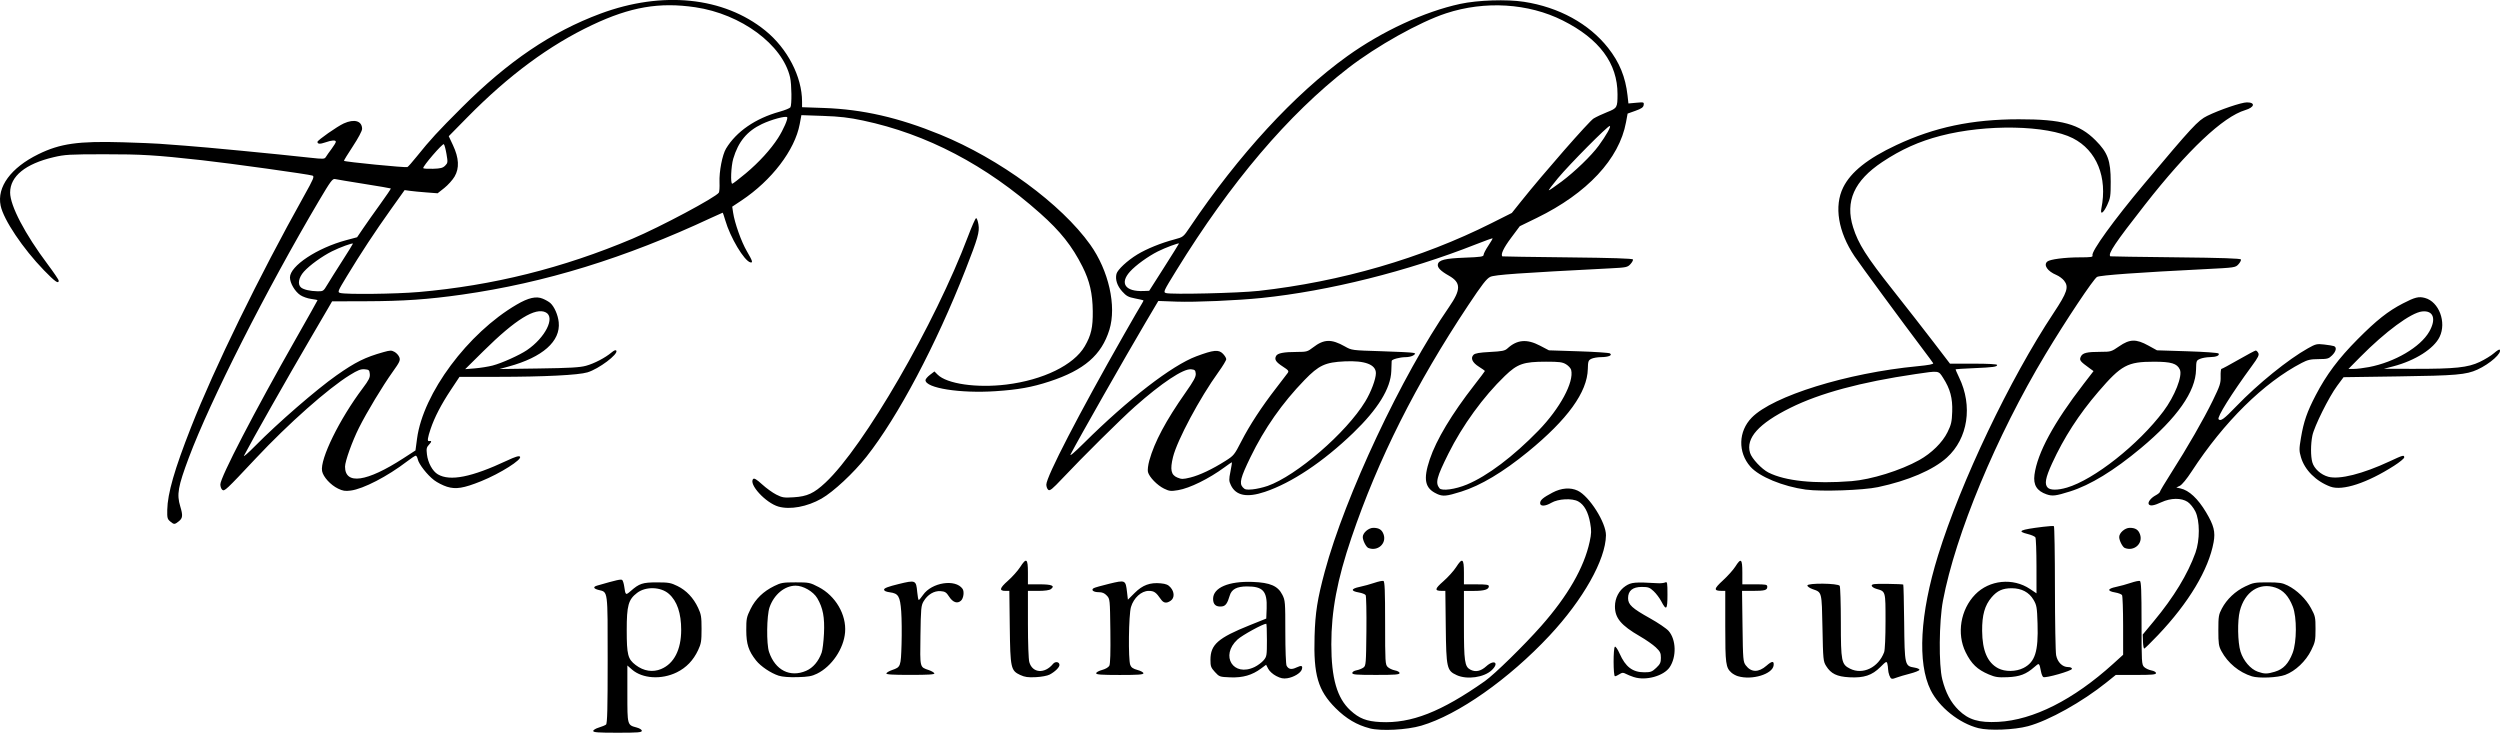 <?xml version="1.0" encoding="UTF-8" standalone="no"?>
<!-- Created with Inkscape (http://www.inkscape.org/) -->

<svg
   width="125.92mm"
   height="36.907mm"
   viewBox="0 0 125.92 36.907"
   version="1.1"
   id="svg150"
   sodipodi:docname="tps-logo.svg"
   inkscape:version="1.1 (c4e8f9e, 2021-05-24)"
   xmlns:inkscape="http://www.inkscape.org/namespaces/inkscape"
   xmlns:sodipodi="http://sodipodi.sourceforge.net/DTD/sodipodi-0.dtd"
   xmlns="http://www.w3.org/2000/svg"
   xmlns:svg="http://www.w3.org/2000/svg">
  <sodipodi:namedview
     id="namedview152"
     pagecolor="#ffffff"
     bordercolor="#666666"
     borderopacity="1.0"
     inkscape:pageshadow="2"
     inkscape:pageopacity="0.0"
     inkscape:pagecheckerboard="0"
     inkscape:document-units="mm"
     showgrid="false"
     inkscape:zoom="1.0074671"
     inkscape:cx="351.37625"
     inkscape:cy="69.977474"
     inkscape:window-width="1366"
     inkscape:window-height="740"
     inkscape:window-x="0"
     inkscape:window-y="0"
     inkscape:window-maximized="1"
     inkscape:current-layer="layer1" />
  <defs
     id="defs147" />
  <g
     inkscape:label="Layer 1"
     inkscape:groupmode="layer"
     id="layer1"
     transform="translate(-157.206,-147.441)">
    <path
       style="fill:#000000;stroke-width:0.066"
       d="m 187.085,184.259 c 0,-0.049 0.127,-0.126 0.281,-0.172 0.155,-0.046 0.318,-0.114 0.364,-0.151 0.064,-0.052 0.083,-0.786 0.083,-3.26 0,-3.554 0.019,-3.403 -0.451,-3.519 -0.268,-0.066 -0.3,-0.157 -0.079,-0.221 0.997,-0.288 1.209,-0.335 1.265,-0.279 0.034,0.034 0.079,0.179 0.099,0.321 0.063,0.447 0.072,0.454 0.324,0.234 0.436,-0.383 0.601,-0.438 1.322,-0.438 0.589,0 0.702,0.02 1.036,0.184 0.449,0.221 0.803,0.594 1.039,1.098 0.154,0.328 0.174,0.454 0.174,1.066 0,0.612 -0.021,0.739 -0.174,1.066 -0.241,0.514 -0.594,0.881 -1.073,1.117 -0.771,0.38 -1.733,0.319 -2.258,-0.141 l -0.232,-0.204 v 1.424 c 0,1.591 -0.005,1.572 0.466,1.699 0.153,0.041 0.262,0.11 0.262,0.167 0,0.081 -0.194,0.097 -1.224,0.097 -0.979,0 -1.224,-0.018 -1.224,-0.089 z m 3.425,-3.123 c 0.644,-0.269 1.004,-0.971 1.006,-1.961 0.001,-0.851 -0.206,-1.46 -0.622,-1.825 -0.407,-0.357 -1.162,-0.38 -1.598,-0.047 -0.442,0.337 -0.524,0.635 -0.523,1.886 0.001,1.237 0.055,1.447 0.451,1.749 0.403,0.307 0.859,0.378 1.287,0.199 z m 35.685,2.988 c -0.641,-0.163 -1.189,-0.487 -1.718,-1.016 -0.888,-0.888 -1.117,-1.672 -1.059,-3.622 0.036,-1.201 0.141,-1.868 0.513,-3.253 1.019,-3.793 3.879,-9.88 6.266,-13.336 0.604,-0.874 0.6,-1.224 -0.015,-1.572 -0.418,-0.236 -0.585,-0.408 -0.554,-0.569 0.043,-0.221 0.359,-0.299 1.352,-0.337 0.818,-0.031 0.952,-0.051 0.952,-0.143 0,-0.059 0.107,-0.265 0.237,-0.459 0.13,-0.194 0.227,-0.361 0.215,-0.372 -0.012,-0.011 -0.394,0.127 -0.849,0.306 -3.424,1.353 -7.406,2.349 -10.782,2.698 -1.225,0.127 -3.353,0.218 -4.273,0.185 l -0.933,-0.034 -0.651,1.101 c -0.984,1.663 -3.377,5.87 -3.761,6.614 -0.072,0.139 0.158,-0.054 0.668,-0.559 2.228,-2.21 4.433,-3.911 5.659,-4.368 0.872,-0.325 1.121,-0.35 1.336,-0.134 0.094,0.094 0.171,0.219 0.171,0.278 0,0.059 -0.176,0.351 -0.391,0.648 -0.94,1.301 -2.082,3.437 -2.29,4.282 -0.155,0.634 -0.1,0.9 0.217,1.032 0.216,0.09 0.284,0.09 0.658,-0.002 0.462,-0.114 1.103,-0.417 1.767,-0.837 0.418,-0.264 0.452,-0.306 0.798,-0.981 0.414,-0.808 1.023,-1.741 1.748,-2.677 0.277,-0.357 0.54,-0.702 0.586,-0.766 0.073,-0.102 0.044,-0.141 -0.241,-0.326 -0.356,-0.231 -0.436,-0.357 -0.34,-0.536 0.076,-0.142 0.387,-0.201 1.066,-0.202 0.469,-7.5e-4 0.521,-0.015 0.794,-0.226 0.548,-0.424 0.923,-0.435 1.607,-0.049 0.343,0.194 0.346,0.194 1.829,0.239 0.817,0.025 1.544,0.062 1.614,0.082 0.125,0.035 0.125,0.039 0.004,0.127 -0.068,0.05 -0.248,0.091 -0.399,0.091 -0.282,0 -0.69,0.111 -0.694,0.188 -0.001,0.024 -0.009,0.256 -0.019,0.516 -0.031,0.87 -0.675,1.914 -1.921,3.114 -1.509,1.453 -3.098,2.513 -4.447,2.966 -0.903,0.303 -1.46,0.193 -1.713,-0.339 -0.1,-0.211 -0.102,-0.28 -0.019,-0.693 0.051,-0.253 0.082,-0.459 0.068,-0.459 -0.013,0 -0.179,0.114 -0.368,0.253 -0.788,0.579 -1.755,1.055 -2.339,1.152 -0.366,0.061 -0.438,0.053 -0.707,-0.077 -0.344,-0.167 -0.747,-0.583 -0.811,-0.837 -0.025,-0.099 0.005,-0.35 0.069,-0.58 0.259,-0.933 0.834,-2.011 1.825,-3.422 0.418,-0.595 0.526,-0.797 0.513,-0.953 -0.015,-0.172 -0.047,-0.201 -0.236,-0.219 -0.391,-0.038 -1.48,0.686 -2.824,1.876 -0.697,0.617 -2.625,2.527 -3.659,3.624 -0.508,0.539 -0.63,0.637 -0.71,0.571 -0.053,-0.044 -0.097,-0.162 -0.097,-0.262 0,-0.396 1.64,-3.565 3.911,-7.555 0.429,-0.754 0.83,-1.447 0.891,-1.54 0.061,-0.093 0.1,-0.178 0.086,-0.188 -0.014,-0.01 -0.204,-0.053 -0.422,-0.095 -0.335,-0.065 -0.436,-0.12 -0.643,-0.35 -0.255,-0.283 -0.36,-0.604 -0.29,-0.885 0.054,-0.214 0.544,-0.67 1.053,-0.98 0.464,-0.282 1.187,-0.576 1.856,-0.754 0.455,-0.121 0.456,-0.122 0.789,-0.618 2.455,-3.649 5.269,-6.707 7.932,-8.618 1.747,-1.253 3.882,-2.241 5.682,-2.63 0.885,-0.191 2.347,-0.239 3.215,-0.105 1.756,0.27 3.274,1.102 4.234,2.319 0.575,0.729 0.877,1.469 0.98,2.395 l 0.045,0.406 0.395,-0.036 c 0.382,-0.035 0.394,-0.031 0.373,0.115 -0.017,0.117 -0.11,0.182 -0.416,0.291 l -0.393,0.14 -0.081,0.439 c -0.339,1.846 -1.955,3.578 -4.49,4.814 l -0.86,0.419 -0.446,0.598 c -0.372,0.498 -0.528,0.833 -0.43,0.922 0.009,0.008 1.487,0.031 3.285,0.05 2.246,0.024 3.276,0.057 3.292,0.106 0.013,0.039 -0.045,0.146 -0.13,0.237 -0.143,0.155 -0.21,0.169 -0.977,0.208 -4.657,0.239 -5.86,0.324 -6.082,0.431 -0.184,0.088 -0.411,0.381 -1.111,1.434 -2.641,3.974 -4.539,7.753 -5.881,11.708 -0.717,2.113 -1.013,3.684 -1.012,5.366 10e-4,1.715 0.287,2.706 0.957,3.324 0.448,0.413 0.815,0.556 1.517,0.591 1.554,0.078 3.054,-0.51 5.261,-2.062 0.483,-0.34 1.976,-1.801 2.836,-2.776 1.341,-1.52 2.158,-2.94 2.44,-4.24 0.091,-0.42 0.095,-0.564 0.027,-0.946 -0.1,-0.56 -0.302,-0.925 -0.603,-1.09 -0.31,-0.17 -1.009,-0.133 -1.355,0.071 -0.303,0.179 -0.563,0.188 -0.563,0.019 0,-0.157 0.141,-0.278 0.621,-0.532 0.45,-0.238 0.905,-0.273 1.273,-0.098 0.585,0.278 1.43,1.614 1.422,2.248 -0.017,1.228 -1.147,3.236 -2.842,5.051 -2.051,2.195 -4.61,3.993 -6.46,4.537 -0.723,0.213 -2.024,0.281 -2.595,0.136 z m -5.148,-12.205 c 1.463,-0.517 3.969,-2.681 4.923,-4.253 0.293,-0.482 0.537,-1.133 0.537,-1.43 0,-0.434 -0.55,-0.642 -1.57,-0.594 -0.983,0.046 -1.301,0.194 -2.023,0.938 -1.123,1.158 -2.021,2.439 -2.726,3.891 -0.499,1.028 -0.571,1.31 -0.387,1.514 0.106,0.118 0.178,0.133 0.488,0.105 0.2,-0.018 0.541,-0.096 0.757,-0.172 z m -0.459,-9.825 c 4.17,-0.466 8.203,-1.638 11.732,-3.408 l 1.034,-0.519 0.468,-0.586 c 1.129,-1.412 3.426,-4.037 3.652,-4.173 0.135,-0.081 0.444,-0.227 0.686,-0.322 0.499,-0.197 0.516,-0.227 0.517,-0.899 0.003,-1.555 -0.913,-2.789 -2.759,-3.715 -1.732,-0.869 -3.915,-1.004 -5.873,-0.362 -1.332,0.437 -3.497,1.648 -4.928,2.755 -3.029,2.345 -5.921,5.75 -8.662,10.198 -0.649,1.053 -0.667,1.093 -0.52,1.139 0.259,0.081 3.67,0.001 4.65,-0.109 z m -4.751,-1.182 c 0.412,-0.647 0.75,-1.189 0.75,-1.204 0,-0.048 -0.689,0.209 -1.06,0.395 -0.501,0.252 -1.116,0.697 -1.407,1.02 -0.529,0.586 -0.235,1.011 0.676,0.976 l 0.292,-0.011 z m 20.01,-4.316 c 0.683,-0.511 1.513,-1.312 1.882,-1.817 0.384,-0.525 0.645,-0.992 0.555,-0.992 -0.112,0 -2.007,1.91 -2.608,2.629 -0.281,0.337 -0.487,0.611 -0.457,0.61 0.03,-7.5e-4 0.312,-0.195 0.628,-0.431 z m 21.008,27.52 c -0.967,-0.245 -1.978,-1.052 -2.407,-1.919 -0.675,-1.365 -0.539,-3.833 0.373,-6.779 1.148,-3.711 3.616,-8.887 5.825,-12.219 0.685,-1.034 0.773,-1.307 0.523,-1.624 -0.08,-0.101 -0.253,-0.229 -0.386,-0.284 -0.453,-0.189 -0.665,-0.504 -0.456,-0.678 0.136,-0.113 0.884,-0.209 1.625,-0.21 0.575,-5e-4 0.679,-0.016 0.648,-0.098 -0.073,-0.191 1.077,-1.782 2.608,-3.607 2.412,-2.874 2.706,-3.192 3.169,-3.42 0.624,-0.307 1.723,-0.681 2.001,-0.681 0.442,0 0.388,0.248 -0.084,0.389 -1.12,0.336 -2.89,2.006 -5.054,4.77 -1.501,1.917 -1.875,2.474 -1.741,2.595 0.009,0.008 1.487,0.031 3.285,0.05 2.361,0.025 3.276,0.056 3.294,0.11 0.014,0.042 -0.043,0.15 -0.127,0.242 -0.15,0.164 -0.175,0.168 -1.673,0.243 -3.33,0.166 -5.293,0.307 -5.447,0.392 -0.178,0.097 -1.582,2.204 -2.606,3.91 -2.473,4.12 -4.529,9.065 -5.157,12.402 -0.197,1.048 -0.216,3.239 -0.034,3.956 0.173,0.681 0.429,1.164 0.822,1.549 0.502,0.492 1.018,0.645 1.996,0.595 1.765,-0.091 3.788,-1.112 5.786,-2.921 l 0.506,-0.459 -0.001,-1.46 c -7.5e-4,-0.803 -0.025,-1.498 -0.054,-1.544 -0.029,-0.046 -0.183,-0.106 -0.341,-0.133 -0.419,-0.072 -0.404,-0.188 0.037,-0.28 0.207,-0.043 0.542,-0.135 0.746,-0.205 0.204,-0.07 0.408,-0.113 0.455,-0.095 0.066,0.025 0.085,0.485 0.085,2.118 0,1.978 0.007,2.092 0.129,2.214 0.071,0.071 0.234,0.148 0.364,0.173 0.135,0.025 0.235,0.083 0.235,0.136 0,0.074 -0.193,0.092 -1.013,0.092 h -1.013 l -0.458,0.369 c -1.231,0.991 -2.915,1.931 -3.964,2.213 -0.689,0.185 -1.955,0.235 -2.495,0.098 z m -35.369,-2.626 c -0.168,-0.087 -0.339,-0.241 -0.401,-0.36 l -0.108,-0.207 -0.255,0.19 c -0.448,0.334 -0.92,0.47 -1.545,0.445 -0.54,-0.022 -0.555,-0.027 -0.777,-0.269 -0.201,-0.219 -0.226,-0.288 -0.226,-0.615 0,-0.767 0.378,-1.1 1.984,-1.745 l 0.827,-0.332 0.02,-0.51 c 0.033,-0.87 -0.184,-1.112 -0.995,-1.109 -0.512,0.002 -0.772,0.142 -0.866,0.464 -0.113,0.387 -0.21,0.522 -0.389,0.543 -0.299,0.035 -0.448,-0.091 -0.448,-0.38 0,-0.564 0.783,-0.9 1.993,-0.854 0.883,0.033 1.27,0.201 1.496,0.649 0.142,0.281 0.149,0.368 0.149,1.873 0,0.895 0.028,1.63 0.064,1.698 0.098,0.183 0.246,0.21 0.498,0.089 0.257,-0.122 0.33,-0.094 0.267,0.104 -0.057,0.178 -0.41,0.39 -0.733,0.439 -0.199,0.03 -0.331,0.004 -0.554,-0.113 z m -1.086,-0.455 c 0.156,-0.076 0.359,-0.227 0.451,-0.336 0.159,-0.189 0.167,-0.238 0.167,-1.02 0,-0.452 -0.014,-0.822 -0.032,-0.822 -0.162,0 -1.212,0.576 -1.45,0.795 -0.888,0.819 -0.211,1.903 0.864,1.383 z m 19.106,0.512 c -0.146,-0.048 -0.334,-0.124 -0.418,-0.17 -0.127,-0.068 -0.181,-0.064 -0.312,0.021 -0.087,0.057 -0.189,0.104 -0.227,0.104 -0.09,0 -0.093,-1.433 -0.003,-1.488 0.036,-0.022 0.142,0.132 0.235,0.343 0.299,0.676 0.655,0.946 1.246,0.946 0.321,0 0.39,-0.026 0.599,-0.223 0.199,-0.188 0.236,-0.267 0.236,-0.506 0,-0.243 -0.036,-0.318 -0.256,-0.527 -0.141,-0.134 -0.5,-0.385 -0.799,-0.557 -0.951,-0.549 -1.262,-0.921 -1.259,-1.509 0.002,-0.417 0.204,-0.805 0.534,-1.023 0.291,-0.192 0.471,-0.208 1.631,-0.141 0.136,0.008 0.3,-0.01 0.364,-0.039 0.106,-0.049 0.116,0.002 0.116,0.621 0,0.757 -0.057,0.817 -0.312,0.328 -0.084,-0.161 -0.256,-0.39 -0.382,-0.508 -0.202,-0.189 -0.274,-0.215 -0.598,-0.215 -0.461,0 -0.692,0.189 -0.692,0.564 0,0.328 0.2,0.511 1.104,1.015 0.407,0.227 0.829,0.513 0.937,0.636 0.382,0.435 0.407,1.304 0.054,1.829 -0.298,0.442 -1.205,0.692 -1.798,0.497 z m 12.864,-0.082 c -0.035,-0.093 -0.065,-0.235 -0.065,-0.314 -7.5e-4,-0.08 -0.018,-0.208 -0.038,-0.285 -0.035,-0.129 -0.063,-0.115 -0.35,0.172 -0.42,0.42 -0.828,0.556 -1.558,0.517 -0.631,-0.033 -0.931,-0.179 -1.174,-0.569 -0.146,-0.234 -0.154,-0.317 -0.185,-1.913 -0.037,-1.849 -0.023,-1.794 -0.496,-1.958 -0.145,-0.05 -0.264,-0.133 -0.264,-0.184 0,-0.132 1.544,-0.116 1.628,0.017 0.031,0.049 0.057,0.878 0.058,1.842 10e-4,1.974 0.029,2.114 0.464,2.332 0.643,0.321 1.426,-0.058 1.716,-0.831 0.041,-0.109 0.07,-0.758 0.07,-1.563 0,-1.528 0.01,-1.493 -0.456,-1.626 -0.135,-0.038 -0.239,-0.111 -0.239,-0.165 0,-0.08 0.134,-0.096 0.781,-0.088 0.43,0.005 0.793,0.021 0.807,0.035 0.014,0.014 0.035,0.874 0.046,1.912 0.023,2.157 0.031,2.192 0.517,2.27 0.155,0.025 0.263,0.075 0.25,0.117 -0.013,0.04 -0.231,0.126 -0.485,0.191 -0.253,0.065 -0.544,0.151 -0.646,0.19 -0.266,0.103 -0.305,0.093 -0.378,-0.098 z m -55.941,0.01 c -0.397,-0.128 -0.908,-0.471 -1.142,-0.768 -0.379,-0.479 -0.491,-0.825 -0.493,-1.521 -0.002,-0.58 0.016,-0.665 0.216,-1.071 0.25,-0.508 0.64,-0.886 1.197,-1.159 0.335,-0.165 0.441,-0.183 1.074,-0.183 0.676,0 0.719,0.009 1.158,0.237 0.85,0.441 1.404,1.388 1.332,2.277 -0.067,0.83 -0.672,1.723 -1.414,2.086 -0.263,0.129 -0.444,0.161 -0.983,0.175 -0.424,0.011 -0.762,-0.015 -0.942,-0.073 z m 1.38,-0.247 c 0.348,-0.15 0.623,-0.472 0.782,-0.916 0.045,-0.127 0.098,-0.559 0.117,-0.959 0.039,-0.82 -0.05,-1.29 -0.337,-1.78 -0.198,-0.338 -0.713,-0.636 -1.095,-0.633 -0.551,0.003 -1.086,0.447 -1.309,1.088 -0.146,0.419 -0.163,1.845 -0.026,2.251 0.31,0.919 1.057,1.299 1.869,0.949 z m 10.788,0.213 c -0.48,-0.225 -0.505,-0.342 -0.531,-2.436 l -0.022,-1.802 h -0.19 c -0.335,0 -0.304,-0.136 0.116,-0.507 0.22,-0.195 0.496,-0.502 0.613,-0.684 0.32,-0.498 0.397,-0.447 0.397,0.265 v 0.595 h 0.591 c 0.616,0 0.791,0.075 0.564,0.242 -0.078,0.057 -0.31,0.089 -0.638,0.089 h -0.517 l 5e-4,1.67 c 2e-4,0.945 0.03,1.777 0.069,1.916 0.155,0.557 0.774,0.605 1.194,0.092 0.117,-0.143 0.325,-0.108 0.325,0.054 0,0.12 -0.228,0.343 -0.496,0.484 -0.112,0.059 -0.416,0.116 -0.695,0.129 -0.395,0.02 -0.554,-0.003 -0.78,-0.108 z m 21.974,0.002 c -0.491,-0.223 -0.521,-0.358 -0.545,-2.438 l -0.021,-1.802 -0.177,-0.001 c -0.379,-0.002 -0.364,-0.096 0.077,-0.483 0.234,-0.205 0.521,-0.523 0.638,-0.705 0.321,-0.5 0.398,-0.449 0.398,0.264 v 0.595 h 0.628 c 0.508,0 0.628,0.019 0.628,0.097 0,0.162 -0.232,0.234 -0.756,0.234 h -0.5 v 1.722 c 0,1.829 0.037,2.09 0.321,2.242 0.26,0.139 0.525,0.084 0.803,-0.167 0.399,-0.361 0.667,-0.179 0.281,0.191 -0.387,0.371 -1.245,0.494 -1.773,0.253 z m 14.17,0.057 c -0.104,-0.031 -0.249,-0.11 -0.323,-0.176 -0.289,-0.257 -0.314,-0.447 -0.314,-2.333 v -1.788 l -0.182,-0.001 c -0.411,-0.002 -0.399,-0.102 0.063,-0.525 0.241,-0.221 0.523,-0.535 0.626,-0.698 0.286,-0.453 0.353,-0.396 0.353,0.298 v 0.595 h 0.628 c 0.572,0 0.628,0.011 0.628,0.125 0,0.171 -0.123,0.206 -0.74,0.206 h -0.531 l 0.024,1.781 c 0.022,1.687 0.031,1.791 0.163,1.968 0.27,0.362 0.645,0.369 1.043,0.02 0.281,-0.247 0.388,-0.252 0.361,-0.018 -0.051,0.442 -1.091,0.758 -1.797,0.546 z m 12.635,-0.09 c -0.576,-0.243 -0.878,-0.533 -1.166,-1.119 -0.458,-0.933 -0.256,-2.148 0.482,-2.907 0.714,-0.735 1.903,-0.854 2.762,-0.277 l 0.326,0.219 -10e-4,-1.368 c -7.5e-4,-0.752 -0.025,-1.406 -0.055,-1.453 -0.03,-0.047 -0.2,-0.121 -0.379,-0.165 -0.576,-0.142 -0.413,-0.22 0.766,-0.365 0.273,-0.034 0.518,-0.049 0.546,-0.033 0.027,0.015 0.051,1.418 0.052,3.117 0.002,1.699 0.029,3.221 0.06,3.384 0.068,0.351 0.316,0.597 0.602,0.597 0.119,0 0.195,0.035 0.195,0.089 0,0.1 -1.334,0.482 -1.445,0.413 -0.036,-0.022 -0.086,-0.137 -0.109,-0.255 -0.096,-0.475 -0.088,-0.47 -0.338,-0.25 -0.417,0.366 -0.735,0.487 -1.349,0.513 -0.482,0.02 -0.618,0 -0.948,-0.139 z m 1.744,-0.322 c 0.589,-0.298 0.758,-0.827 0.713,-2.238 -0.026,-0.829 -0.043,-0.924 -0.205,-1.202 -0.221,-0.377 -0.602,-0.579 -1.095,-0.579 -0.456,0 -0.729,0.123 -1.014,0.457 -0.345,0.403 -0.484,0.894 -0.477,1.693 0.008,0.992 0.268,1.598 0.807,1.882 0.346,0.183 0.895,0.177 1.272,-0.014 z m 11.507,0.417 c -0.642,-0.199 -1.215,-0.673 -1.532,-1.267 -0.137,-0.256 -0.155,-0.38 -0.155,-1.051 0,-0.696 0.015,-0.789 0.176,-1.094 0.248,-0.47 0.678,-0.876 1.18,-1.115 0.396,-0.189 0.484,-0.205 1.124,-0.204 0.597,7.5e-4 0.739,0.023 1.011,0.157 0.467,0.231 0.921,0.673 1.177,1.145 0.213,0.392 0.226,0.456 0.226,1.047 0,0.578 -0.018,0.666 -0.217,1.07 -0.271,0.551 -0.795,1.048 -1.307,1.239 -0.381,0.143 -1.329,0.184 -1.684,0.074 z m 1.172,-0.236 c 0.412,-0.122 0.675,-0.402 0.881,-0.936 0.213,-0.553 0.219,-1.804 0.01,-2.337 -0.208,-0.532 -0.48,-0.829 -0.88,-0.961 -0.81,-0.269 -1.541,0.213 -1.789,1.179 -0.126,0.491 -0.108,1.581 0.034,2.044 0.141,0.461 0.507,0.887 0.869,1.014 0.342,0.12 0.467,0.12 0.875,-0.001 z m -69.949,0.089 c 0.014,-0.043 0.143,-0.118 0.286,-0.168 0.438,-0.151 0.444,-0.17 0.479,-1.297 0.017,-0.561 0.009,-1.307 -0.017,-1.657 -0.057,-0.763 -0.142,-0.905 -0.571,-0.962 -0.198,-0.026 -0.292,-0.071 -0.292,-0.138 0,-0.071 0.204,-0.149 0.728,-0.277 0.861,-0.211 0.886,-0.2 0.941,0.401 0.02,0.223 0.055,0.404 0.077,0.403 0.022,-0.001 0.119,-0.116 0.215,-0.255 0.437,-0.633 1.636,-0.819 1.991,-0.309 0.096,0.138 0.051,0.479 -0.079,0.597 -0.184,0.167 -0.41,0.088 -0.602,-0.211 -0.137,-0.212 -0.202,-0.253 -0.428,-0.27 -0.324,-0.024 -0.654,0.175 -0.854,0.516 -0.124,0.211 -0.138,0.359 -0.157,1.724 -0.023,1.651 -0.041,1.577 0.421,1.737 0.14,0.048 0.266,0.123 0.28,0.165 0.019,0.057 -0.296,0.077 -1.209,0.077 -0.913,0 -1.228,-0.02 -1.209,-0.077 z m 10.569,-0.008 c 0,-0.047 0.133,-0.121 0.295,-0.164 0.172,-0.046 0.325,-0.135 0.367,-0.214 0.048,-0.09 0.066,-0.671 0.052,-1.749 -0.02,-1.604 -0.021,-1.615 -0.18,-1.784 -0.117,-0.125 -0.227,-0.171 -0.41,-0.171 -0.264,0 -0.4,-0.11 -0.251,-0.202 0.049,-0.03 0.403,-0.13 0.786,-0.223 0.815,-0.196 0.823,-0.192 0.894,0.42 l 0.044,0.383 0.342,-0.341 c 0.397,-0.396 0.774,-0.535 1.313,-0.483 0.267,0.026 0.378,0.073 0.497,0.211 0.197,0.229 0.2,0.527 0.006,0.663 -0.211,0.148 -0.359,0.127 -0.495,-0.069 -0.247,-0.356 -0.345,-0.424 -0.615,-0.424 -0.37,0 -0.756,0.351 -0.893,0.813 -0.116,0.39 -0.143,2.636 -0.035,2.92 0.048,0.125 0.142,0.19 0.364,0.25 0.165,0.044 0.299,0.119 0.299,0.166 0,0.067 -0.261,0.086 -1.191,0.086 -0.929,0 -1.191,-0.019 -1.191,-0.086 z m 12.898,-0.011 c 0,-0.056 0.09,-0.113 0.215,-0.137 0.118,-0.022 0.275,-0.085 0.347,-0.138 0.126,-0.092 0.133,-0.184 0.15,-1.831 0.01,-0.953 -0.008,-1.771 -0.038,-1.818 -0.03,-0.046 -0.185,-0.106 -0.343,-0.133 -0.419,-0.072 -0.404,-0.188 0.037,-0.28 0.207,-0.043 0.542,-0.135 0.746,-0.205 0.204,-0.07 0.408,-0.113 0.455,-0.095 0.066,0.025 0.085,0.485 0.085,2.118 0,1.978 0.007,2.092 0.129,2.214 0.071,0.071 0.234,0.148 0.364,0.173 0.135,0.025 0.235,0.083 0.235,0.136 0,0.075 -0.219,0.092 -1.191,0.092 -0.998,0 -1.191,-0.016 -1.191,-0.096 z m 39.828,-1.582 -0.014,-0.355 0.57,-0.687 c 0.992,-1.194 1.698,-2.355 2.085,-3.432 0.228,-0.634 0.226,-1.618 -0.005,-2.083 -0.093,-0.187 -0.262,-0.395 -0.389,-0.48 -0.316,-0.209 -0.848,-0.202 -1.32,0.017 -0.374,0.174 -0.572,0.206 -0.637,0.101 -0.062,-0.1 0.106,-0.317 0.343,-0.445 0.12,-0.064 0.217,-0.144 0.217,-0.177 0,-0.033 0.249,-0.45 0.553,-0.928 0.84,-1.317 1.658,-2.74 2.11,-3.669 0.365,-0.751 0.406,-0.875 0.397,-1.217 -0.006,-0.209 0.013,-0.38 0.041,-0.38 0.028,0 0.415,-0.208 0.859,-0.463 0.445,-0.255 0.836,-0.463 0.869,-0.463 0.034,0 0.091,0.056 0.127,0.124 0.054,0.101 -0.004,0.22 -0.316,0.645 -1.042,1.423 -1.778,2.601 -1.683,2.696 0.109,0.109 0.272,-0.011 0.897,-0.661 1.086,-1.127 2.608,-2.358 3.602,-2.914 0.397,-0.222 0.448,-0.234 0.82,-0.192 0.218,0.025 0.44,0.061 0.492,0.081 0.152,0.058 0.11,0.263 -0.094,0.465 -0.172,0.17 -0.232,0.186 -0.678,0.189 -0.404,0.002 -0.552,0.035 -0.847,0.189 -1.919,0.996 -3.918,2.967 -5.55,5.471 -0.246,0.378 -0.487,0.67 -0.593,0.721 l -0.179,0.086 0.213,0.047 c 0.429,0.095 0.878,0.515 1.287,1.202 0.394,0.662 0.475,0.983 0.379,1.508 -0.25,1.375 -1.253,3.05 -2.803,4.68 -0.355,0.373 -0.666,0.678 -0.693,0.678 -0.026,0 -0.055,-0.16 -0.062,-0.355 z m -39.019,-4.716 c -0.111,-0.045 -0.28,-0.376 -0.28,-0.551 0,-0.21 0.29,-0.463 0.531,-0.463 0.286,0 0.436,0.096 0.518,0.331 0.161,0.462 -0.3,0.871 -0.769,0.683 z m 38.1,0 c -0.111,-0.045 -0.28,-0.376 -0.28,-0.551 0,-0.21 0.29,-0.463 0.531,-0.463 0.286,0 0.436,0.096 0.518,0.331 0.161,0.462 -0.3,0.871 -0.769,0.683 z m -98.449,-1.339 c -0.139,-0.113 -0.155,-0.178 -0.147,-0.579 0.017,-0.833 0.365,-2.041 1.196,-4.156 1.181,-3.006 3.426,-7.602 5.702,-11.675 0.469,-0.839 0.521,-0.965 0.419,-1.006 -0.158,-0.063 -4.135,-0.617 -5.574,-0.776 -2.344,-0.259 -3.037,-0.301 -4.928,-0.299 -1.746,0.002 -1.974,0.015 -2.543,0.149 -1.416,0.333 -2.186,0.96 -2.186,1.78 0,0.662 0.744,2.084 1.891,3.614 0.305,0.407 0.555,0.776 0.555,0.822 0.002,0.185 -0.185,0.053 -0.738,-0.517 -1.067,-1.101 -2.037,-2.547 -2.186,-3.26 -0.197,-0.939 0.516,-1.911 1.9,-2.59 1.101,-0.54 2.012,-0.668 4.266,-0.601 0.818,0.025 1.637,0.058 1.819,0.074 0.182,0.016 0.778,0.061 1.324,0.099 0.911,0.064 4.555,0.414 6.279,0.604 0.674,0.074 0.728,0.071 0.794,-0.039 0.039,-0.065 0.167,-0.248 0.286,-0.405 0.118,-0.158 0.215,-0.318 0.215,-0.357 0,-0.098 -0.199,-0.087 -0.528,0.029 -0.268,0.094 -0.398,0.086 -0.398,-0.026 0,-0.081 1,-0.781 1.327,-0.929 0.534,-0.242 0.922,-0.126 0.922,0.276 0,0.1 -0.193,0.463 -0.467,0.879 -0.257,0.389 -0.457,0.717 -0.446,0.729 0.054,0.054 3.1,0.353 3.195,0.314 0.036,-0.015 0.25,-0.256 0.474,-0.536 0.679,-0.845 1.052,-1.251 2.266,-2.463 2.336,-2.333 4.526,-3.815 6.984,-4.729 3.118,-1.159 6.205,-0.843 8.3,0.851 1.117,0.903 1.854,2.326 1.854,3.58 v 0.282 l 1.108,0.039 c 1.95,0.069 3.745,0.48 5.847,1.338 2.995,1.223 6.101,3.501 7.559,5.545 0.932,1.306 1.334,3.093 0.966,4.286 -0.395,1.277 -1.271,2.034 -3.016,2.606 -0.886,0.29 -1.572,0.414 -2.722,0.49 -1.782,0.119 -3.525,-0.157 -3.525,-0.557 0,-0.052 0.101,-0.172 0.225,-0.266 l 0.225,-0.172 0.159,0.159 c 0.467,0.467 1.964,0.684 3.458,0.502 1.856,-0.227 3.407,-0.984 3.955,-1.93 0.323,-0.558 0.412,-0.948 0.403,-1.767 -0.01,-0.891 -0.156,-1.524 -0.517,-2.241 -0.524,-1.041 -1.105,-1.774 -2.13,-2.686 -2.73,-2.431 -5.718,-3.996 -8.921,-4.674 -0.719,-0.152 -1.17,-0.205 -2.017,-0.234 l -1.091,-0.038 -0.085,0.456 c -0.244,1.303 -1.41,2.831 -2.935,3.845 l -0.464,0.308 0.045,0.301 c 0.077,0.522 0.416,1.474 0.693,1.945 0.284,0.485 0.319,0.594 0.176,0.56 -0.31,-0.074 -1.017,-1.259 -1.265,-2.122 -0.06,-0.209 -0.119,-0.38 -0.131,-0.38 -0.012,0 -0.27,0.116 -0.574,0.258 -4.337,2.029 -8.382,3.275 -12.558,3.869 -1.711,0.243 -2.943,0.328 -4.841,0.333 l -1.699,0.005 -0.191,0.331 c -0.105,0.182 -0.506,0.867 -0.889,1.521 -1.096,1.869 -3.053,5.321 -3.357,5.92 -0.046,0.091 0.21,-0.132 0.569,-0.496 1.137,-1.153 3.076,-2.834 4.091,-3.548 0.953,-0.67 1.441,-0.912 2.367,-1.171 0.344,-0.096 0.401,-0.097 0.561,-0.007 0.098,0.055 0.206,0.178 0.239,0.273 0.053,0.15 0.01,0.242 -0.336,0.726 -0.505,0.706 -1.304,2.03 -1.701,2.822 -0.337,0.672 -0.701,1.686 -0.701,1.954 0,0.933 1.09,0.777 2.937,-0.419 l 0.611,-0.396 0.079,-0.595 c 0.304,-2.28 2.558,-5.314 5.016,-6.75 0.597,-0.349 0.986,-0.437 1.318,-0.298 0.14,0.058 0.311,0.157 0.38,0.219 0.202,0.182 0.384,0.6 0.422,0.966 0.099,0.96 -0.81,1.764 -2.526,2.232 l -0.463,0.126 1.984,-0.028 c 1.558,-0.022 2.069,-0.051 2.378,-0.136 0.415,-0.113 0.97,-0.403 1.291,-0.673 0.127,-0.107 0.207,-0.136 0.237,-0.088 0.108,0.175 -0.881,0.919 -1.453,1.092 -0.455,0.138 -2.175,0.224 -4.516,0.226 l -1.931,0.002 -0.428,0.645 c -0.492,0.741 -0.83,1.393 -1.028,1.982 -0.145,0.43 -0.172,0.619 -0.089,0.606 0.15,-0.024 0.156,0.025 0.019,0.171 -0.133,0.142 -0.148,0.208 -0.113,0.5 0.051,0.426 0.282,0.849 0.551,1.006 0.616,0.359 1.697,0.143 3.481,-0.693 0.419,-0.196 0.6,-0.252 0.652,-0.2 0.135,0.135 -0.994,0.85 -1.956,1.238 -0.88,0.355 -1.274,0.418 -1.72,0.278 -0.201,-0.063 -0.492,-0.212 -0.647,-0.33 -0.346,-0.264 -0.771,-0.807 -0.823,-1.052 -0.021,-0.1 -0.067,-0.182 -0.102,-0.182 -0.035,0 -0.232,0.129 -0.438,0.288 -0.985,0.755 -2.2,1.385 -2.835,1.469 -0.28,0.037 -0.398,0.019 -0.641,-0.099 -0.377,-0.182 -0.749,-0.591 -0.804,-0.882 -0.113,-0.6 0.878,-2.62 2.049,-4.175 0.308,-0.409 0.372,-0.538 0.355,-0.716 -0.019,-0.197 -0.043,-0.219 -0.261,-0.237 -0.191,-0.016 -0.343,0.043 -0.743,0.29 -1.099,0.678 -3.094,2.445 -4.738,4.197 -1.507,1.605 -1.58,1.674 -1.69,1.583 -0.053,-0.044 -0.096,-0.166 -0.096,-0.271 0,-0.356 1.717,-3.667 3.813,-7.351 0.595,-1.047 1.082,-1.913 1.082,-1.926 0,-0.013 -0.145,-0.043 -0.323,-0.066 -0.178,-0.024 -0.423,-0.11 -0.545,-0.192 -0.273,-0.184 -0.519,-0.603 -0.521,-0.887 -0.003,-0.579 1.369,-1.488 2.839,-1.882 l 0.543,-0.145 0.31,-0.456 c 0.17,-0.251 0.557,-0.799 0.86,-1.218 0.303,-0.419 0.541,-0.772 0.529,-0.783 -0.012,-0.011 -0.617,-0.115 -1.344,-0.23 -0.728,-0.116 -1.387,-0.225 -1.466,-0.244 -0.125,-0.03 -0.224,0.104 -0.802,1.08 -2.651,4.485 -5.485,10.078 -6.563,12.954 -0.547,1.46 -0.615,1.847 -0.431,2.454 0.138,0.457 0.125,0.593 -0.074,0.75 -0.214,0.168 -0.235,0.169 -0.43,0.01 z m 16.245,-7.851 c 0.451,-0.116 1.347,-0.519 1.724,-0.774 0.923,-0.628 1.435,-1.642 0.957,-1.898 -0.518,-0.277 -1.534,0.35 -3.141,1.94 l -0.926,0.916 0.493,-0.04 c 0.271,-0.022 0.673,-0.087 0.893,-0.143 z m -3.734,-3.7 c 3.747,-0.327 7.27,-1.206 10.782,-2.69 1.392,-0.588 4.199,-2.086 4.343,-2.318 0.028,-0.045 0.043,-0.276 0.033,-0.512 -0.023,-0.549 0.141,-1.395 0.33,-1.708 0.519,-0.857 1.478,-1.517 2.696,-1.856 0.27,-0.075 0.515,-0.175 0.545,-0.221 0.076,-0.12 0.065,-1.153 -0.016,-1.507 -0.38,-1.65 -2.465,-3.192 -4.775,-3.533 -1.813,-0.267 -3.265,-0.018 -5.19,0.892 -2.155,1.018 -4.216,2.542 -6.285,4.645 l -0.943,0.958 0.213,0.454 c 0.303,0.647 0.329,1.155 0.082,1.577 -0.1,0.171 -0.334,0.431 -0.519,0.578 l -0.337,0.266 -0.563,-0.043 c -0.31,-0.023 -0.684,-0.059 -0.831,-0.08 l -0.268,-0.037 -0.699,0.981 c -0.797,1.119 -1.497,2.182 -2.205,3.349 -0.468,0.771 -0.483,0.809 -0.343,0.85 0.284,0.083 2.806,0.054 3.95,-0.046 z m -4.59,-0.379 c 0.113,-0.19 0.448,-0.723 0.744,-1.184 0.296,-0.461 0.539,-0.854 0.539,-0.873 0,-0.055 -0.66,0.186 -1.06,0.387 -0.501,0.252 -1.116,0.697 -1.407,1.02 -0.267,0.296 -0.331,0.646 -0.145,0.8 0.131,0.108 0.456,0.183 0.826,0.19 0.291,0.005 0.303,-0.003 0.503,-0.341 z m 21.069,-5.597 c 0.664,-0.555 1.256,-1.203 1.629,-1.784 0.268,-0.417 0.516,-0.987 0.456,-1.047 -0.076,-0.076 -0.794,0.119 -1.268,0.344 -0.752,0.357 -1.191,0.888 -1.446,1.747 -0.111,0.375 -0.147,1.261 -0.051,1.261 0.03,0 0.337,-0.235 0.681,-0.522 z m -15.14,-0.391 c 0.135,-0.135 0.139,-0.168 0.068,-0.583 -0.041,-0.242 -0.101,-0.466 -0.133,-0.497 -0.06,-0.06 -1.085,1.132 -1.038,1.208 0.015,0.024 0.237,0.037 0.493,0.03 0.378,-0.011 0.493,-0.041 0.609,-0.157 z m 16.79,17.174 c -0.65,-0.187 -1.524,-1.142 -1.273,-1.393 0.051,-0.051 0.179,0.028 0.448,0.273 0.207,0.189 0.528,0.421 0.712,0.514 0.303,0.154 0.389,0.167 0.88,0.136 0.682,-0.043 1.016,-0.197 1.596,-0.737 1.933,-1.801 5.521,-7.997 7.185,-12.409 0.185,-0.491 0.366,-0.902 0.403,-0.912 0.036,-0.011 0.091,0.134 0.121,0.321 0.061,0.372 -0.029,0.685 -0.65,2.27 -1.484,3.788 -3.402,7.409 -4.989,9.421 -0.65,0.824 -1.666,1.771 -2.268,2.114 -0.718,0.409 -1.581,0.569 -2.166,0.401 z m 33.162,-0.644 c -0.606,-0.275 -0.698,-0.723 -0.36,-1.734 0.332,-0.991 1.109,-2.286 2.249,-3.749 0.292,-0.374 0.53,-0.691 0.53,-0.705 0,-0.013 -0.135,-0.109 -0.3,-0.212 -0.335,-0.21 -0.438,-0.437 -0.273,-0.602 0.078,-0.078 0.293,-0.115 0.83,-0.143 0.616,-0.032 0.748,-0.059 0.879,-0.179 0.484,-0.443 0.975,-0.486 1.636,-0.14 l 0.453,0.237 1.491,0.048 c 0.82,0.026 1.53,0.074 1.579,0.105 0.147,0.095 -0.067,0.187 -0.441,0.189 -0.182,10e-4 -0.405,0.04 -0.496,0.086 -0.149,0.075 -0.166,0.126 -0.175,0.512 -0.027,1.166 -1.018,2.538 -3.012,4.168 -1.255,1.026 -2.388,1.703 -3.362,2.008 -0.757,0.237 -0.922,0.252 -1.229,0.113 z m 1.516,-0.47 c 1.029,-0.429 2.334,-1.413 3.597,-2.712 1.086,-1.118 1.803,-2.448 1.65,-3.059 -0.021,-0.083 -0.136,-0.21 -0.255,-0.282 -0.185,-0.112 -0.336,-0.132 -1.011,-0.132 -1.134,0 -1.436,0.104 -2.073,0.717 -1.081,1.04 -2.138,2.495 -2.844,3.914 -0.598,1.203 -0.666,1.466 -0.45,1.744 0.116,0.149 0.797,0.056 1.387,-0.19 z m 29.197,0.498 c -0.494,-0.171 -0.682,-0.474 -0.614,-0.988 0.145,-1.096 0.97,-2.621 2.481,-4.58 l 0.494,-0.641 -0.19,-0.138 c -0.492,-0.356 -0.533,-0.409 -0.454,-0.584 0.09,-0.197 0.301,-0.249 1.015,-0.249 0.498,0 0.53,-0.01 0.918,-0.277 0.537,-0.371 0.854,-0.379 1.473,-0.038 l 0.434,0.239 1.531,0.048 c 0.859,0.027 1.548,0.076 1.571,0.112 0.064,0.103 -0.12,0.179 -0.44,0.183 -0.164,0.002 -0.385,0.041 -0.492,0.087 -0.187,0.08 -0.195,0.1 -0.203,0.543 -0.02,1.102 -0.952,2.43 -2.777,3.953 -1.361,1.136 -2.548,1.861 -3.572,2.183 -0.717,0.225 -0.885,0.246 -1.175,0.146 z m 1.014,-0.339 c 1.376,-0.405 3.608,-2.169 4.868,-3.847 0.568,-0.757 0.972,-1.782 0.827,-2.1 -0.14,-0.308 -0.431,-0.396 -1.302,-0.396 -1.338,0 -1.645,0.166 -2.802,1.511 -0.98,1.14 -1.736,2.31 -2.332,3.61 -0.336,0.732 -0.392,1.05 -0.218,1.223 0.133,0.133 0.503,0.133 0.959,-0.002 z m -13.134,0.101 c -1.165,-0.16 -2.357,-0.652 -2.803,-1.159 -0.637,-0.724 -0.608,-1.778 0.068,-2.469 1.065,-1.089 4.806,-2.25 8.339,-2.588 0.584,-0.056 0.829,-0.103 0.799,-0.155 -0.024,-0.041 -0.257,-0.357 -0.518,-0.702 -0.999,-1.322 -3.168,-4.272 -3.443,-4.682 -0.824,-1.229 -1.037,-2.526 -0.57,-3.469 0.387,-0.779 1.235,-1.455 2.677,-2.131 1.921,-0.901 3.801,-1.297 6.166,-1.3 2.173,-0.003 3.047,0.237 3.87,1.063 0.614,0.616 0.761,1.018 0.761,2.085 0,0.724 -0.016,0.827 -0.178,1.174 -0.197,0.42 -0.362,0.516 -0.292,0.171 0.315,-1.574 -0.235,-2.928 -1.437,-3.539 -1.303,-0.662 -4.367,-0.718 -6.658,-0.122 -1.088,0.283 -1.991,0.688 -2.942,1.321 -1.415,0.942 -1.879,1.981 -1.467,3.291 0.262,0.832 0.66,1.461 2.005,3.161 0.676,0.855 1.599,2.038 2.051,2.629 l 0.822,1.075 h 1.188 c 0.732,0 1.188,0.025 1.188,0.065 0,0.094 -0.193,0.121 -1.186,0.163 -0.489,0.021 -0.896,0.046 -0.905,0.055 -0.009,0.009 0.069,0.195 0.175,0.413 0.696,1.434 0.446,3.074 -0.616,4.035 -0.69,0.625 -1.953,1.166 -3.469,1.488 -0.749,0.159 -2.848,0.232 -3.622,0.126 z m 2.282,-0.427 c 1,-0.079 2.481,-0.539 3.422,-1.064 0.619,-0.345 1.167,-0.885 1.422,-1.403 0.187,-0.38 0.219,-0.519 0.237,-1.036 0.023,-0.679 -0.102,-1.146 -0.458,-1.7 -0.241,-0.375 -0.187,-0.368 -1.398,-0.19 -2.742,0.403 -4.808,0.96 -6.295,1.699 -1.6,0.794 -2.255,1.525 -2.032,2.267 0.086,0.286 0.585,0.819 0.929,0.993 0.845,0.426 2.317,0.579 4.173,0.433 z m 24.133,0.277 c -0.73,-0.272 -1.299,-0.84 -1.486,-1.482 -0.096,-0.329 -0.096,-0.415 0,-0.982 0.138,-0.819 0.306,-1.303 0.743,-2.143 0.537,-1.033 1.149,-1.85 2.109,-2.817 0.95,-0.957 1.536,-1.42 2.282,-1.805 0.611,-0.316 0.796,-0.362 1.113,-0.276 0.705,0.19 1.093,1.223 0.736,1.961 -0.288,0.595 -1.227,1.192 -2.327,1.481 l -0.48,0.126 1.521,0.002 c 2.072,0.003 2.711,-0.065 3.309,-0.349 0.257,-0.122 0.579,-0.32 0.715,-0.439 0.136,-0.119 0.263,-0.2 0.284,-0.18 0.15,0.15 -0.478,0.715 -1.121,1.008 -0.562,0.256 -1.071,0.3 -3.97,0.341 l -2.768,0.04 -0.324,0.436 c -0.413,0.556 -1.156,2.049 -1.247,2.507 -0.088,0.438 -0.089,1.032 -0.004,1.339 0.09,0.323 0.433,0.634 0.81,0.734 0.56,0.149 1.728,-0.145 3.086,-0.778 0.684,-0.319 0.734,-0.332 0.734,-0.197 0,0.051 -0.231,0.241 -0.513,0.421 -1.351,0.865 -2.6,1.275 -3.202,1.051 z m 1.939,-6.024 c 1.304,-0.25 2.588,-1.005 3.035,-1.783 0.369,-0.643 0.212,-1.083 -0.362,-1.018 -0.557,0.063 -1.846,1.013 -3.112,2.293 l -0.594,0.601 h 0.274 c 0.151,0 0.492,-0.042 0.759,-0.093 z"
       id="path683" />
  </g>
</svg>
